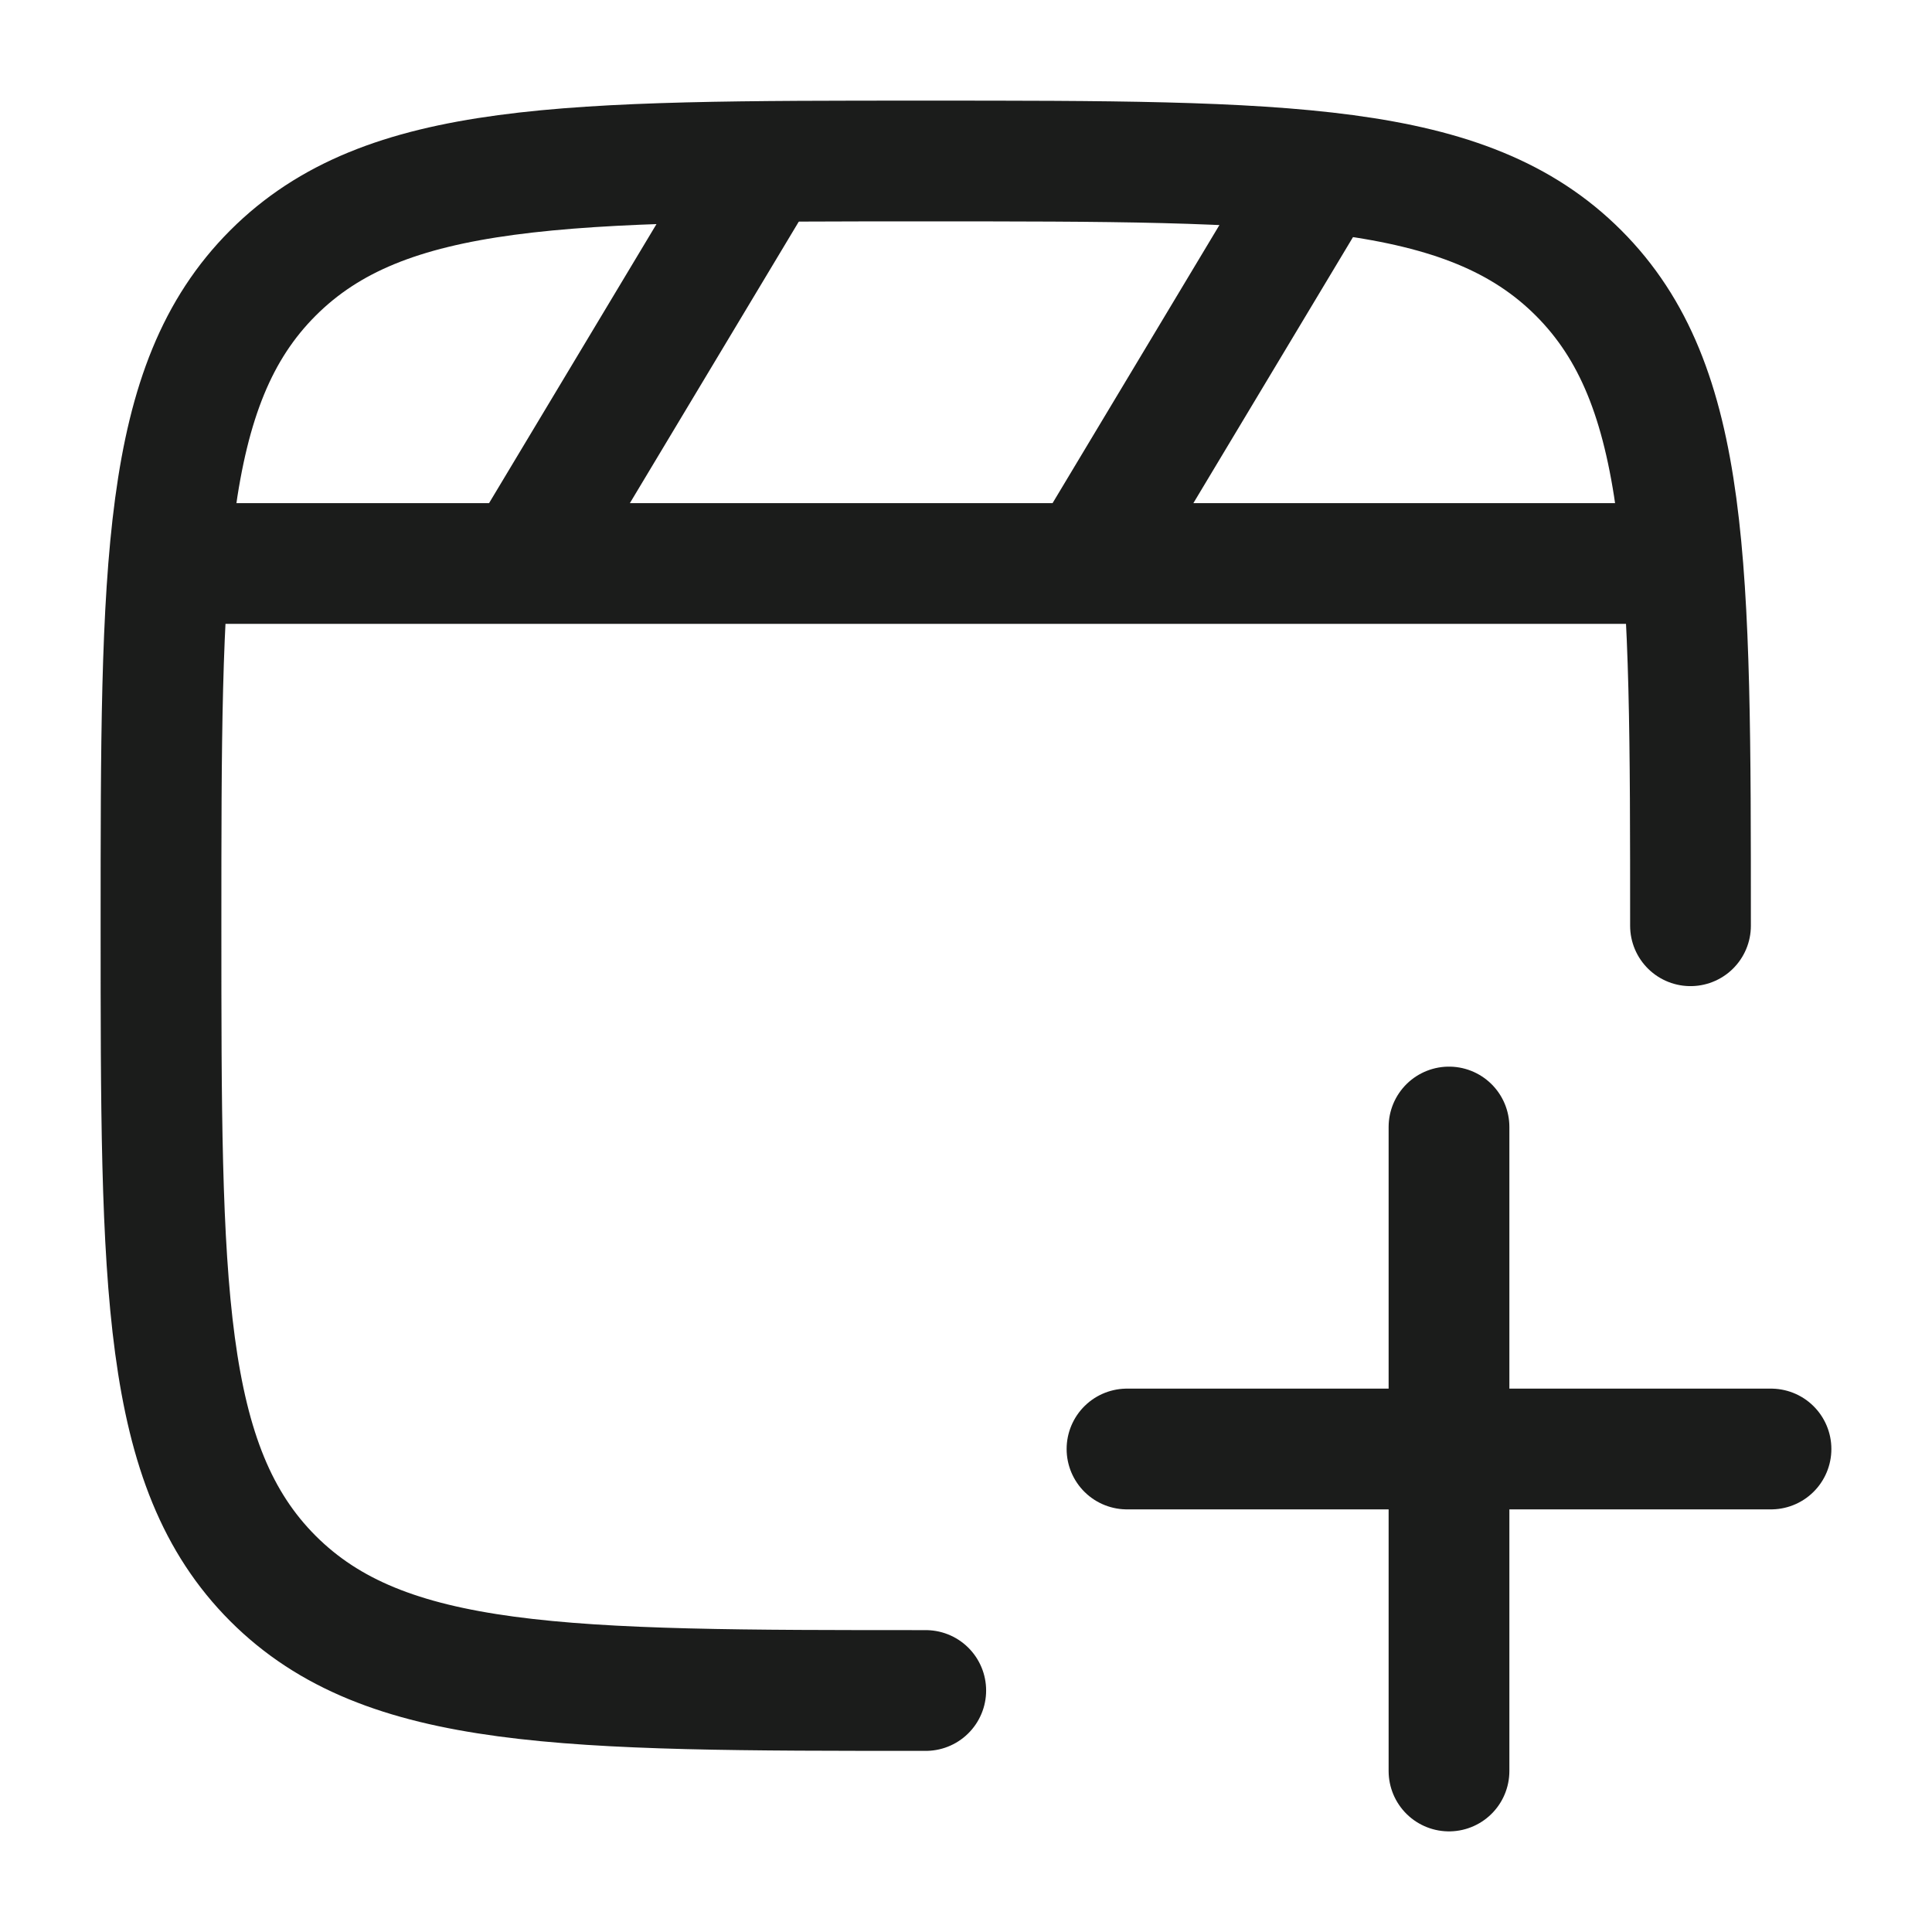 <svg xmlns="http://www.w3.org/2000/svg" width="24" height="24" fill="none" viewBox="0 0 24 24">
  <path stroke="#1B1C1B" stroke-linejoin="round" stroke-width="1.5" d="M2 7h19m-4.5-5-3 5m-4-5-3 5"/>
  <path stroke="#1B1C1B" stroke-linecap="round" stroke-width="1.5" d="M11.5 21c-4.478 0-6.718 0-8.109-1.391C2 18.217 2 15.979 2 11.5c0-4.478 0-6.718 1.391-8.109S7.021 2 11.5 2c4.478 0 6.718 0 8.109 1.391S21 7.021 21 11.5M14 18h8m-4 4v-8"/>
</svg>
